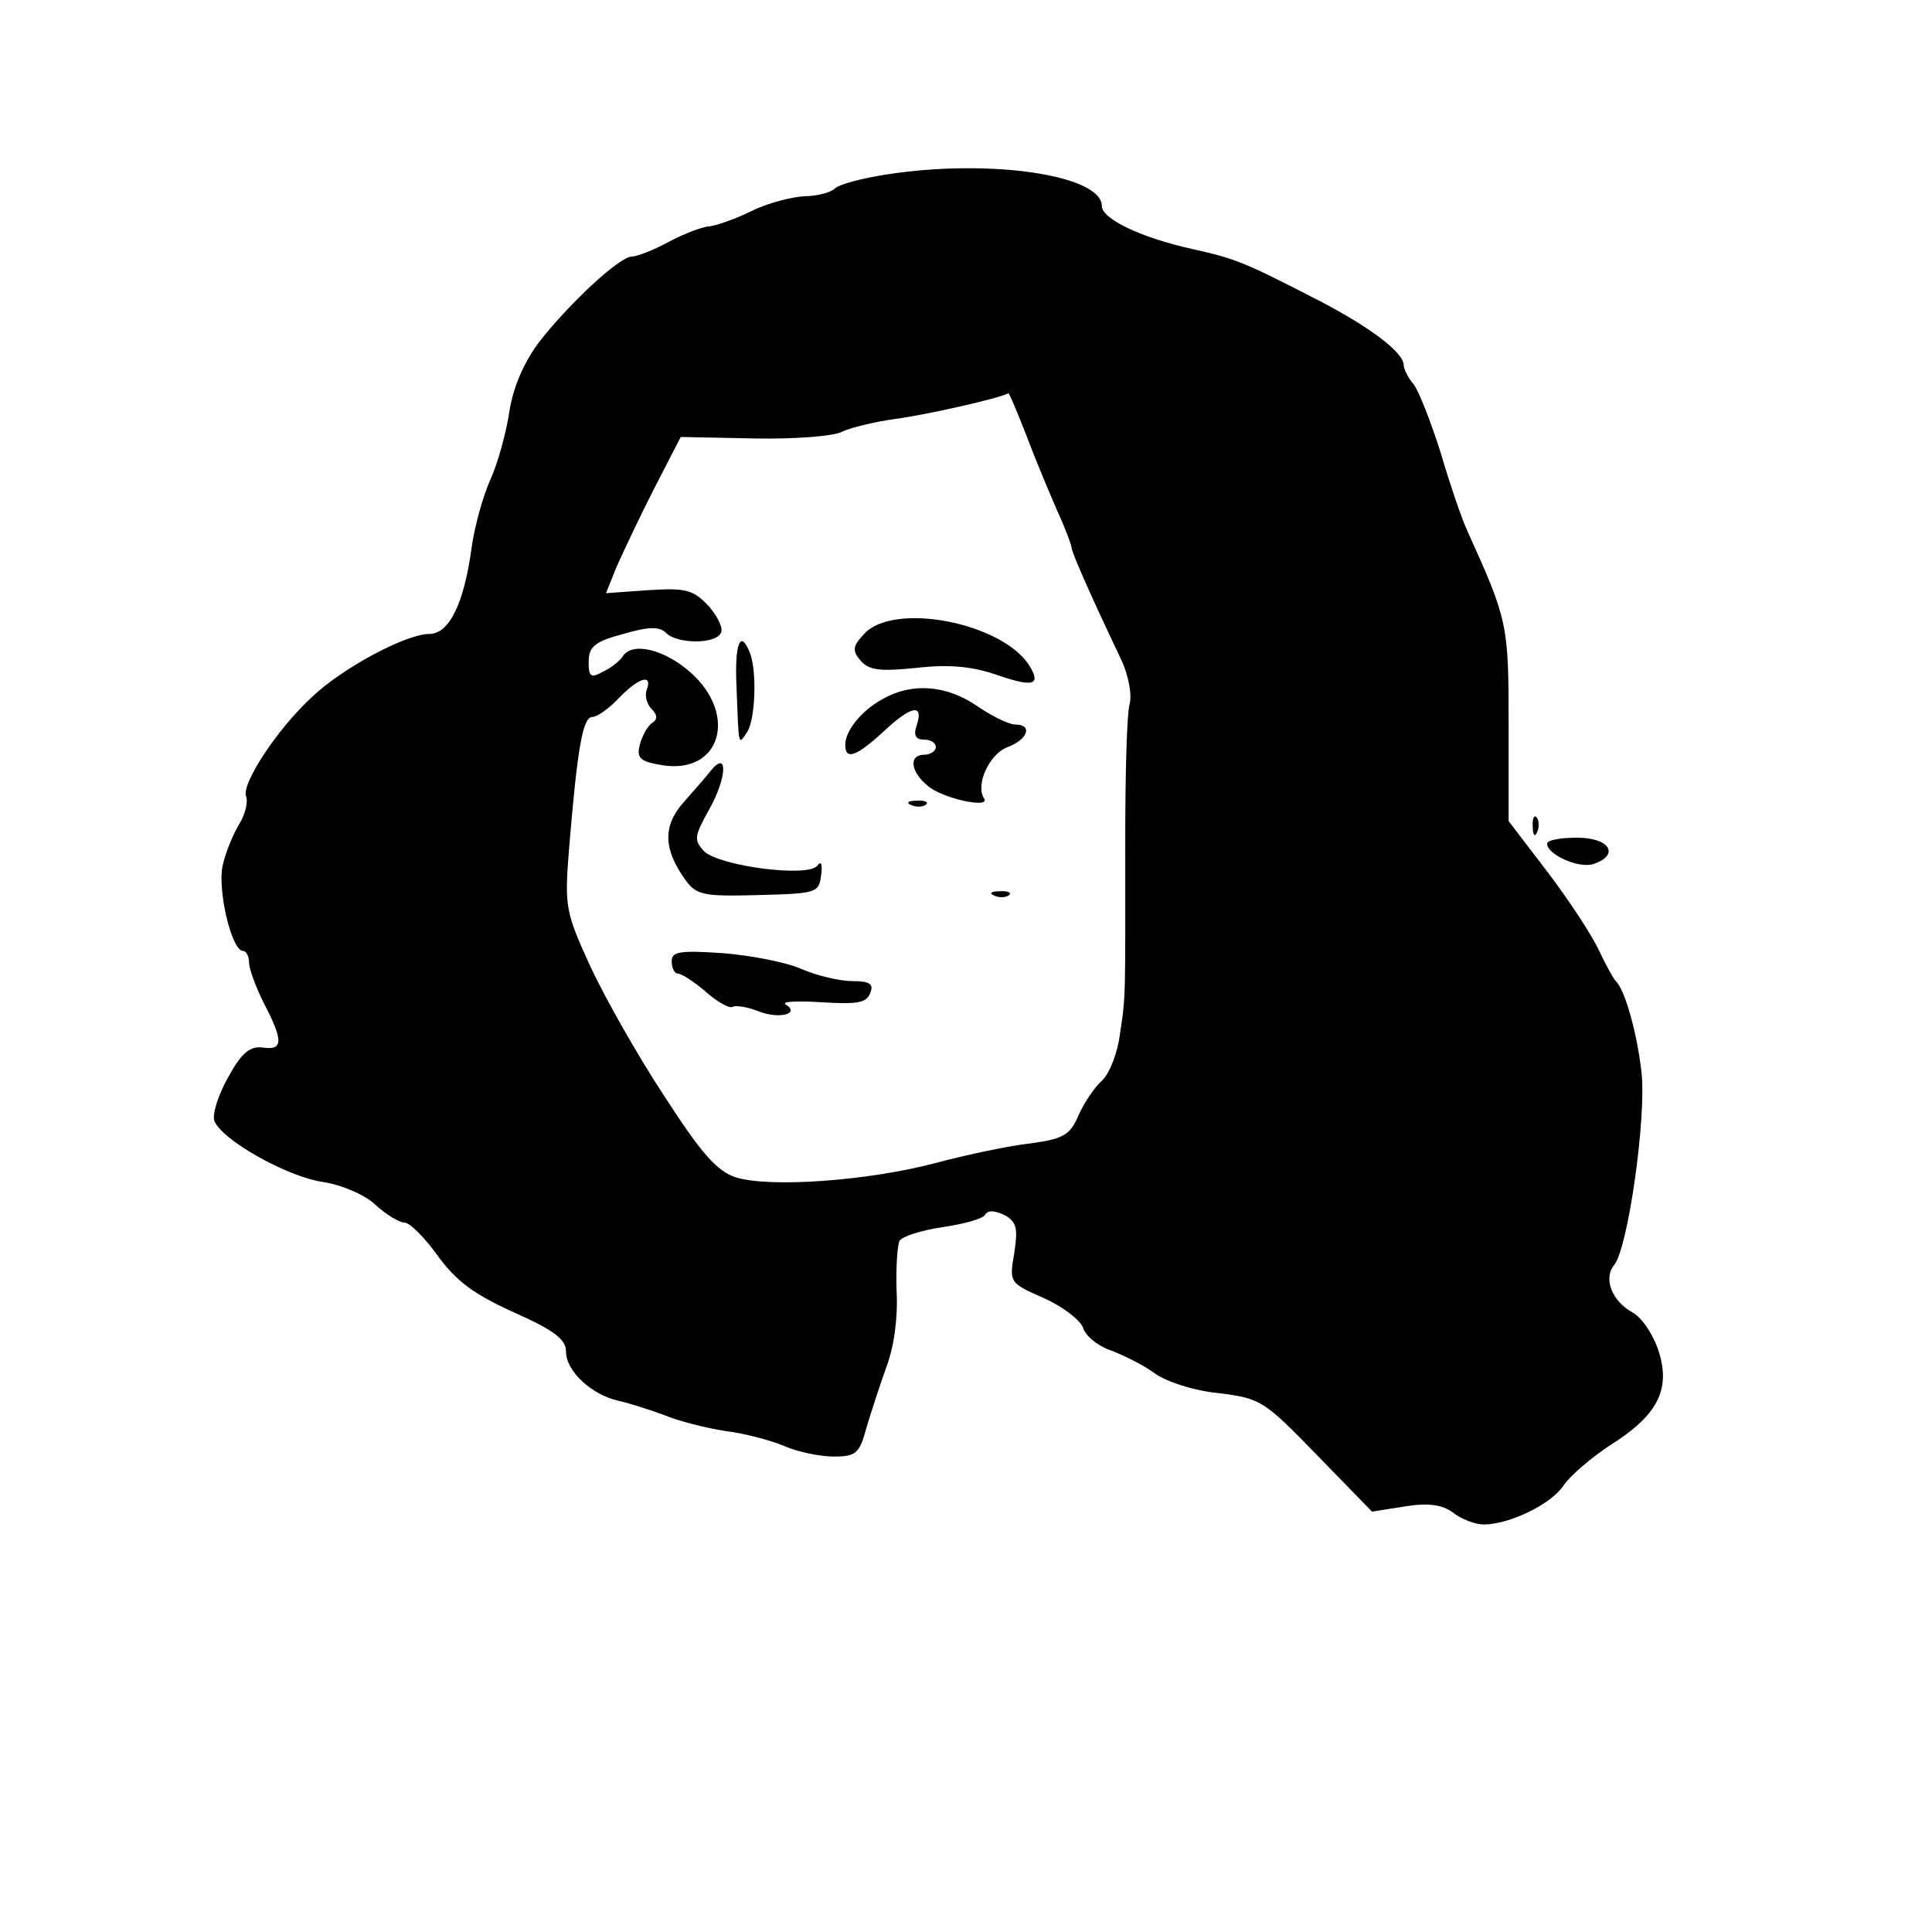<?xml version="1.0" standalone="no"?>
<!DOCTYPE svg PUBLIC "-//W3C//DTD SVG 20010904//EN"
 "http://www.w3.org/TR/2001/REC-SVG-20010904/DTD/svg10.dtd">
<svg version="1.0" xmlns="http://www.w3.org/2000/svg"
 width="256pt" height="256pt" viewBox="0 0 256 256"
 preserveAspectRatio="xMidYMid meet">
<g transform="translate(0,256) scale(0.1,-0.1)"
fill="#000000" stroke="none">
<path d="M1176 2329 c-33 -5 -64 -13 -70 -19 -5 -5 -24 -10 -40 -10 -17 -1
-49 -9 -71 -20 -22 -11 -47 -19 -55 -20 -8 0 -32 -9 -53 -20 -20 -11 -43 -20
-50 -20 -16 0 -84 -63 -124 -115 -19 -26 -33 -58 -38 -90 -4 -27 -15 -68 -25
-90 -10 -22 -21 -62 -25 -90 -10 -75 -30 -115 -56 -115 -31 0 -115 -45 -155
-83 -46 -42 -94 -115 -88 -132 3 -7 -1 -24 -9 -37 -8 -13 -18 -37 -22 -55 -7
-33 12 -113 27 -113 4 0 8 -7 8 -15 0 -9 9 -33 20 -55 26 -50 25 -62 -2 -58
-17 2 -28 -7 -46 -40 -13 -23 -21 -49 -18 -57 9 -25 96 -74 143 -81 26 -4 56
-17 70 -30 14 -13 32 -24 39 -24 7 0 27 -20 44 -44 25 -34 48 -51 101 -75 54
-24 69 -36 69 -52 0 -26 34 -57 69 -65 14 -3 42 -12 61 -19 19 -8 55 -17 80
-21 25 -3 60 -12 79 -20 18 -8 48 -14 66 -14 29 0 34 4 43 38 6 20 18 57 27
82 10 27 15 66 13 100 -1 30 1 60 4 66 4 6 30 14 57 18 28 4 53 11 56 16 4 7
13 6 26 0 16 -9 18 -17 13 -50 -7 -40 -6 -40 39 -60 25 -11 48 -29 52 -39 3
-11 19 -24 36 -30 16 -6 43 -19 58 -30 16 -12 54 -24 86 -27 56 -7 60 -10 130
-82 l73 -75 44 7 c31 5 49 2 63 -8 11 -9 30 -16 41 -16 34 0 90 27 106 52 9
13 36 36 60 52 64 40 82 74 66 125 -7 22 -22 45 -35 52 -27 15 -39 45 -24 63
18 22 43 196 36 256 -6 52 -22 109 -34 120 -3 3 -13 21 -22 40 -9 20 -40 67
-68 104 l-52 68 0 128 c0 132 -1 138 -54 255 -8 17 -24 64 -36 105 -13 41 -29
82 -36 91 -7 8 -13 20 -13 25 0 17 -44 50 -111 85 -101 52 -111 56 -169 69
-68 15 -120 40 -120 57 0 41 -148 63 -284 42z m184 -346 c12 -32 31 -77 41
-100 11 -24 19 -46 19 -49 0 -4 12 -32 26 -63 14 -31 33 -71 41 -88 8 -18 13
-43 10 -55 -4 -13 -6 -95 -6 -183 0 -209 1 -203 -7 -255 -3 -25 -14 -53 -24
-62 -10 -9 -24 -30 -31 -46 -11 -26 -20 -31 -63 -37 -28 -3 -85 -15 -126 -26
-91 -24 -221 -33 -265 -19 -25 8 -46 32 -95 108 -35 53 -79 131 -98 172 -33
72 -34 79 -28 155 11 133 18 175 31 175 6 0 22 11 35 25 26 27 45 33 37 11 -3
-7 0 -19 6 -25 8 -8 9 -14 1 -19 -6 -4 -13 -17 -16 -28 -5 -19 0 -23 30 -28
77 -12 100 67 37 123 -35 31 -78 41 -90 21 -3 -5 -15 -15 -26 -20 -16 -9 -19
-7 -19 13 0 20 8 27 46 37 34 10 48 10 57 1 14 -14 64 -15 72 0 4 6 -4 22 -16
36 -21 22 -30 24 -80 21 l-56 -4 14 35 c9 20 31 67 50 104 l35 68 98 -2 c53
-1 105 3 116 9 10 5 42 13 71 17 39 5 141 28 149 34 1 1 12 -25 24 -56z"/>
<path d="M1145 1720 c-15 -16 -16 -22 -5 -35 11 -13 25 -15 74 -10 43 5 74 2
106 -9 49 -17 60 -14 44 12 -36 57 -180 85 -219 42z"/>
<path d="M976 1648 c3 -78 2 -76 14 -58 11 17 13 80 4 104 -13 34 -21 13 -18
-46z"/>
<path d="M1170 1634 c-28 -15 -50 -42 -50 -61 0 -21 15 -15 50 17 37 35 54 38
45 10 -5 -14 -2 -20 9 -20 9 0 16 -4 16 -10 0 -5 -7 -10 -15 -10 -21 0 -19
-22 4 -41 19 -17 84 -31 75 -17 -12 18 7 59 31 68 27 10 34 30 10 30 -8 0 -31
11 -51 25 -40 27 -85 31 -124 9z"/>
<path d="M942 1539 c-6 -8 -23 -27 -37 -43 -27 -31 -26 -62 4 -103 14 -19 24
-21 96 -19 77 2 80 3 83 26 2 15 0 20 -5 13 -11 -16 -129 -1 -150 19 -14 15
-13 20 7 56 23 41 25 79 2 51z"/>
<path d="M1208 1493 c7 -3 16 -2 19 1 4 3 -2 6 -13 5 -11 0 -14 -3 -6 -6z"/>
<path d="M1318 1373 c7 -3 16 -2 19 1 4 3 -2 6 -13 5 -11 0 -14 -3 -6 -6z"/>
<path d="M890 1286 c0 -9 4 -16 8 -16 5 0 22 -11 37 -24 16 -14 32 -23 36 -20
4 2 19 0 34 -6 28 -11 56 -3 36 9 -6 4 15 5 47 3 48 -3 60 -1 65 12 5 12 0 16
-24 16 -16 0 -46 7 -67 16 -20 9 -67 18 -104 21 -58 4 -68 2 -68 -11z"/>
<path d="M2031 1464 c0 -11 3 -14 6 -6 3 7 2 16 -1 19 -3 4 -6 -2 -5 -13z"/>
<path d="M2050 1442 c0 -14 41 -33 61 -27 36 12 22 35 -21 35 -22 0 -40 -3
-40 -8z"/>
</g>
</svg>
